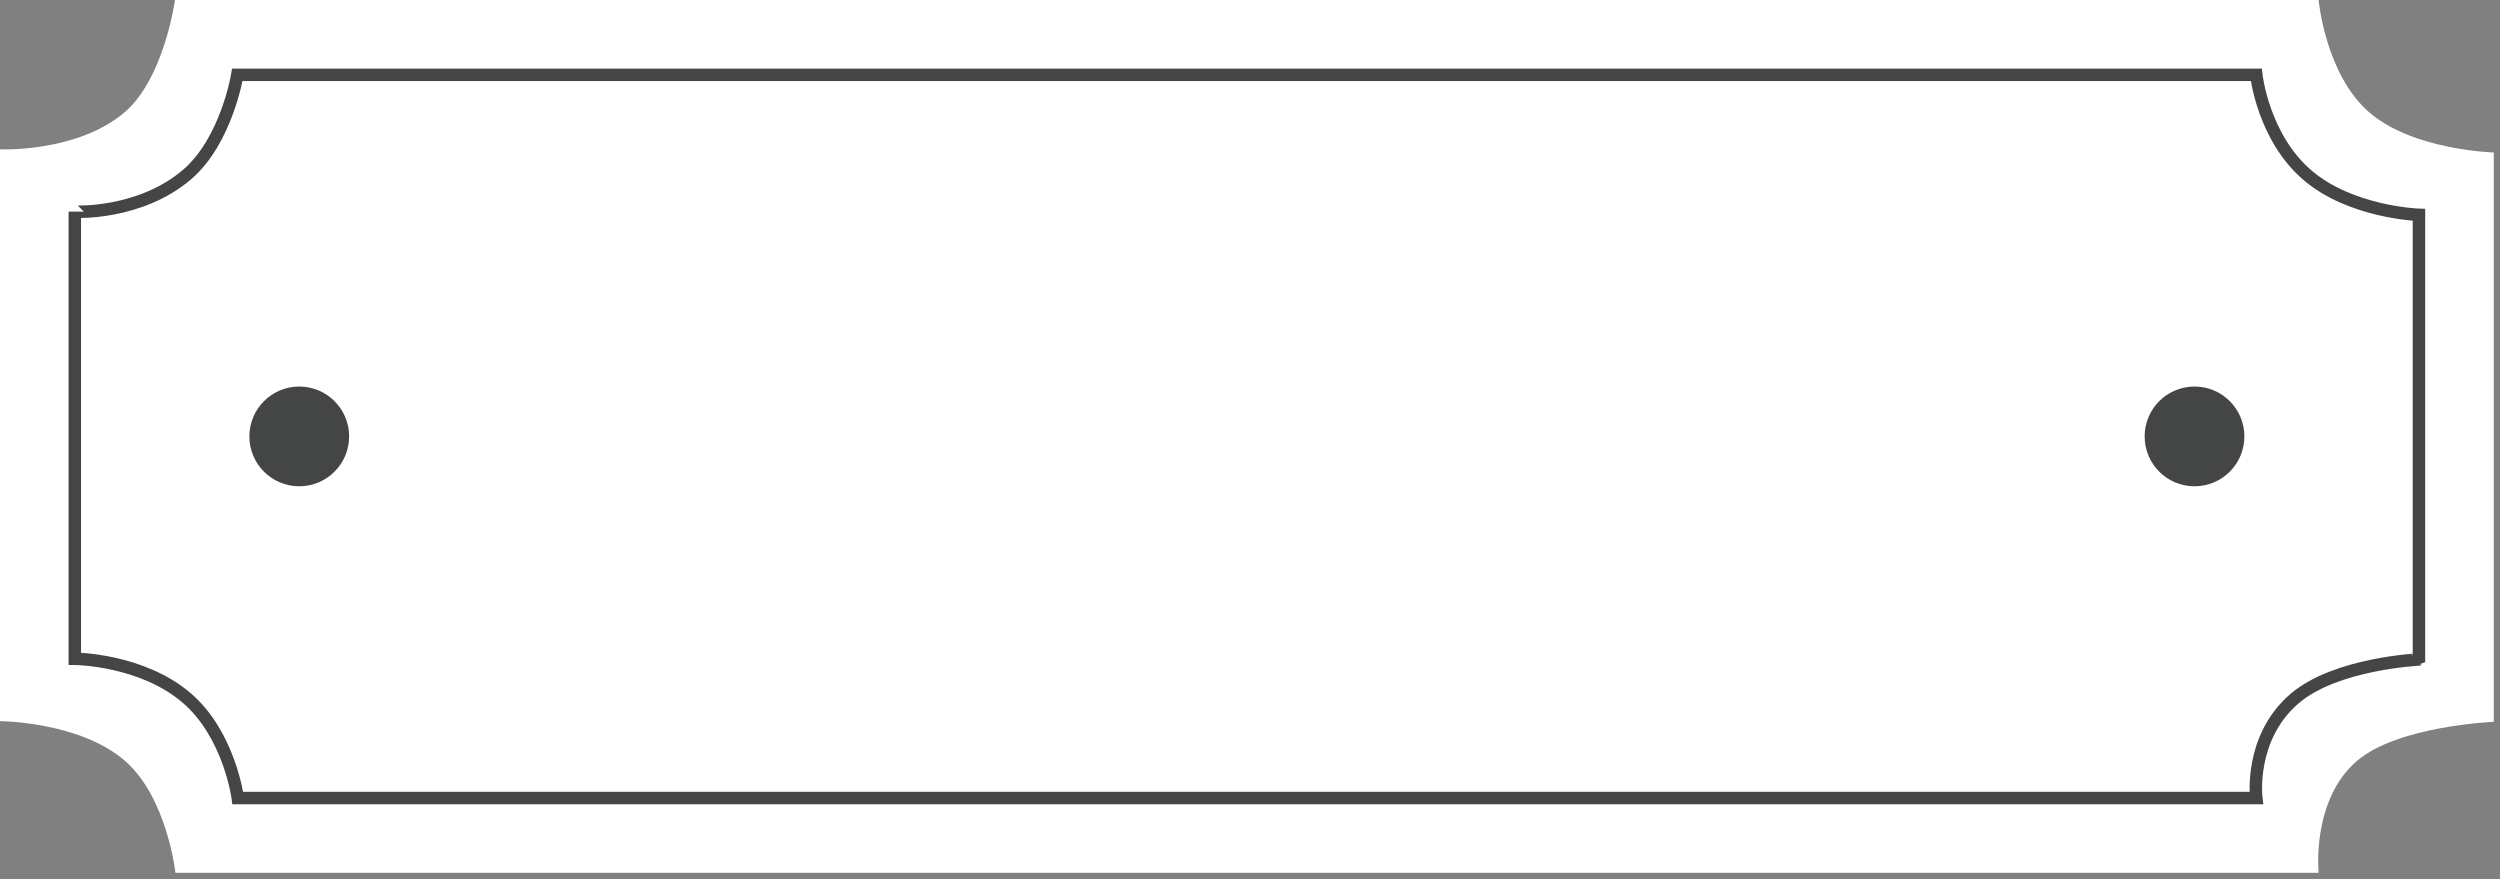 <svg 
 xmlns="http://www.w3.org/2000/svg"
 xmlns:xlink="http://www.w3.org/1999/xlink"
 width="200.5px" height="70.5px">
<rect width="100%" height="100%" fill="#808080" stroke="none"/>
<path fill-rule="evenodd"  fill="rgb(255, 255, 255)"
 d="M14.034,-0.000 L185.955,-0.000 C185.955,-0.000 186.483,5.937 190.000,9.000 C193.505,12.052 200.000,12.229 200.000,12.229 L200.000,57.889 C199.991,57.898 192.321,58.194 189.017,61.034 C185.354,64.181 185.954,70.000 185.954,70.000 L14.071,70.000 C14.071,70.000 13.408,63.947 10.000,61.000 C6.380,57.870 -0.000,57.835 -0.000,57.835 C-0.000,57.835 -0.000,24.773 -0.000,11.973 C-0.000,11.992 6.210,12.239 10.000,9.000 C13.172,6.289 14.034,-0.000 14.034,-0.000 Z"/>
<path fill-rule="evenodd"  stroke="rgb(68, 69, 69)" stroke-width="1px" stroke-linecap="butt" stroke-linejoin="miter" fill="rgb(255, 255, 255)"
 d="M19.034,6.000 L180.955,6.000 C180.955,6.000 181.483,10.937 185.000,14.000 C188.505,17.052 194.000,17.230 194.000,17.230 L194.000,52.889 C193.991,52.898 187.321,53.193 184.017,56.034 C180.354,59.182 180.954,64.000 180.954,64.000 L19.071,64.000 C19.071,64.000 18.409,58.947 15.000,56.000 C11.380,52.870 6.000,52.834 6.000,52.834 C6.000,52.834 6.000,29.773 6.000,16.973 C6.000,16.992 11.210,17.239 15.000,14.000 C18.172,11.289 19.034,6.000 19.034,6.000 Z"/>
<path fill-rule="evenodd"  fill="rgb(68, 69, 69)"
 d="M24.000,31.000 C26.209,31.000 28.000,32.791 28.000,35.000 C28.000,37.209 26.209,39.000 24.000,39.000 C21.791,39.000 20.000,37.209 20.000,35.000 C20.000,32.791 21.791,31.000 24.000,31.000 Z"/>
<path fill-rule="evenodd"  fill="rgb(68, 69, 69)"
 d="M176.000,31.000 C178.209,31.000 180.000,32.791 180.000,35.000 C180.000,37.209 178.209,39.000 176.000,39.000 C173.791,39.000 172.000,37.209 172.000,35.000 C172.000,32.791 173.791,31.000 176.000,31.000 Z"/>
</svg>